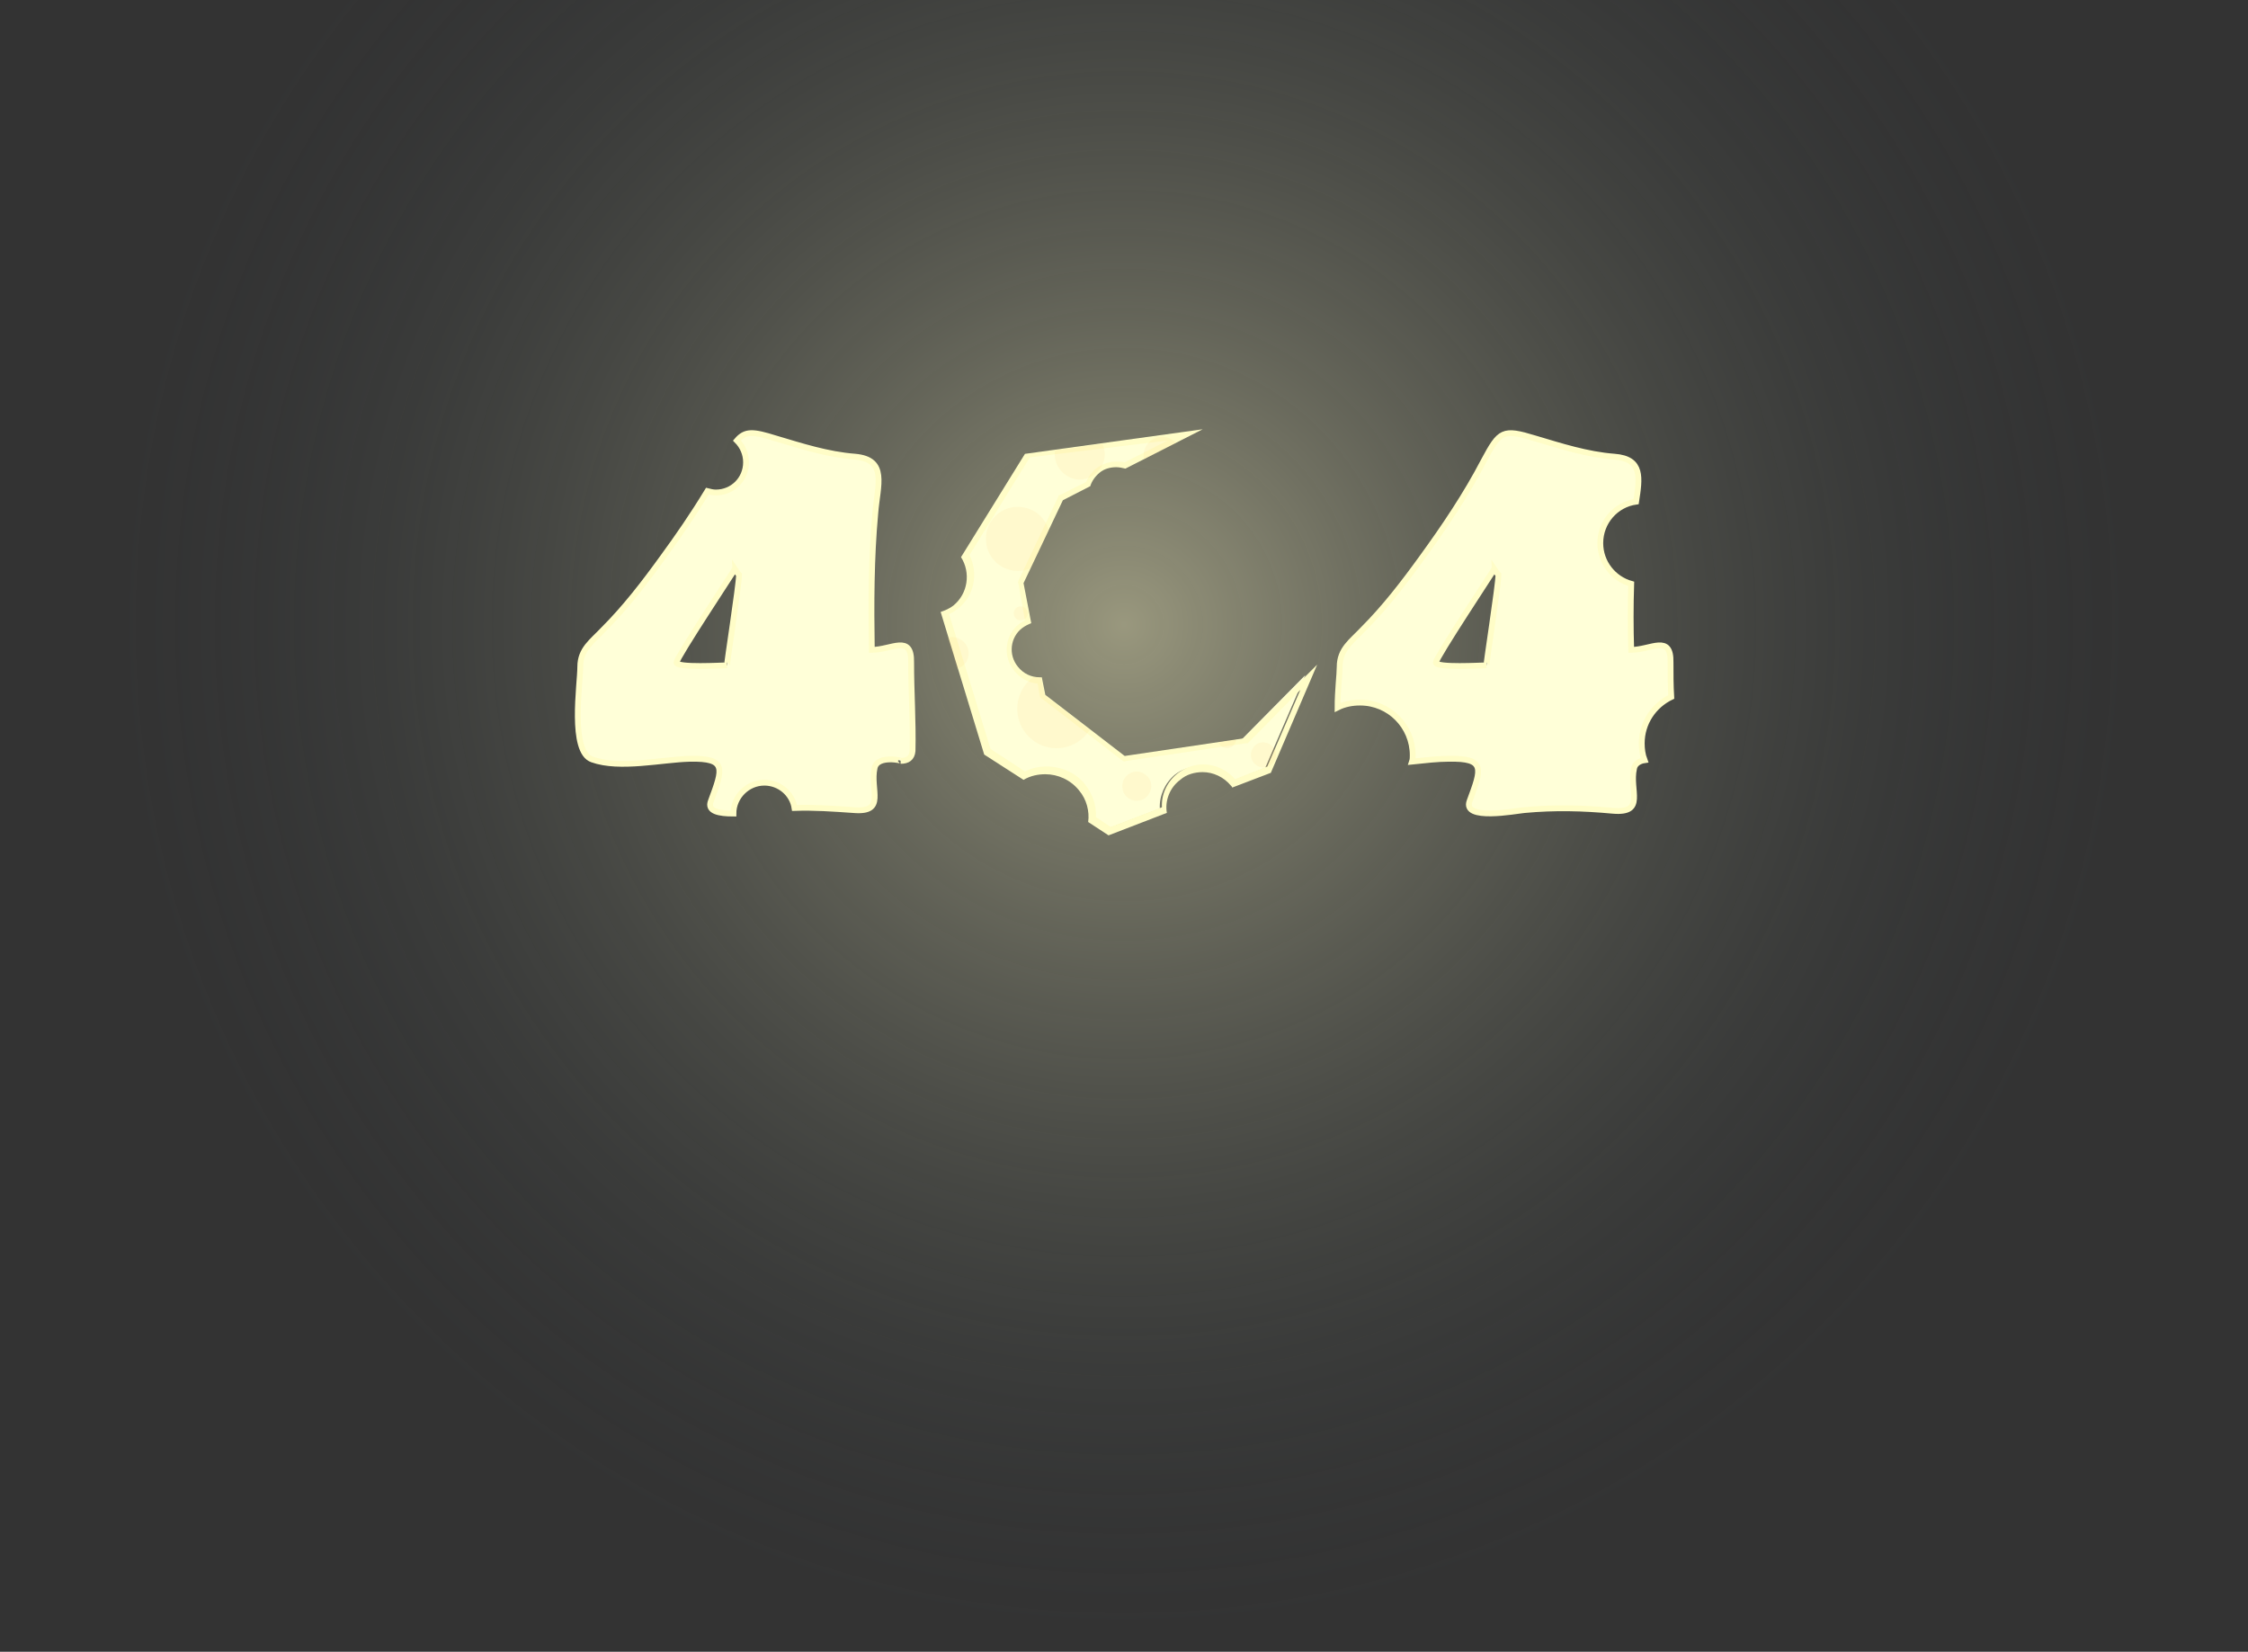 <svg xmlns="http://www.w3.org/2000/svg" xmlns:xlink="http://www.w3.org/1999/xlink" width="320" height="235.1" viewBox="0 0 320 235.1"><rect x="0" y="0" width="320" height="235.1" fill="#333333" stroke="none"/><defs><path id="a" d="M0 0h320v235.1H0z"/></defs><clipPath id="b"><use xlink:href="#a" overflow="visible"/></clipPath><radialGradient id="c" cx="160" cy="88.897" r="143.514" gradientUnits="userSpaceOnUse"><stop offset="0" stop-color="#FFFCC8"/><stop offset="1" stop-color="#384349" stop-opacity="0"/></radialGradient><path opacity=".5" clip-path="url(#b)" fill="url(#c)" d="M229.3-36.7c69.4 38.3 94.6 125.6 56.3 194.9-38.3 69.4-125.6 94.6-194.9 56.3C21.3 176.3-3.9 89 34.4 19.6 72.6-49.8 159.9-75 229.3-36.7z"/><g clip-path="url(#b)"><path fill="#FFFFD8" d="M155.3 116.8c.1-1.7-.4-3.3-1.4-4.6-1.3-1.6-3.1-2.5-5.2-2.5-1.1 0-2.2.3-3.1.8l-5.2-3.4-6.1-19.7c.6-.2 1.1-.5 1.5-.9 2.2-1.8 2.8-4.8 1.4-7.2L146 65l22.6-3.1-8.5 4.3c-.4-.1-.8-.2-1.2-.2-1 0-1.9.3-2.7.9-.6.5-1.1 1.1-1.4 1.9l-3.9 2-5.7 12 1 5.5c-.4.2-.7.4-1.1.6-1.9 1.5-2.2 4.3-.7 6.1.8 1 2 1.6 3.3 1.6l.4 2.3 11.5 8.9 17.2-2.6 9-9.1-5.7 13.2-5 2-.1-.1c-1.1-1.3-2.6-2.1-4.3-2.1-1.3 0-2.5.4-3.5 1.2-1.4 1.2-2.2 3-2.1 4.8l-7.8 3-2-1.3z"/><path fill="#FFFDC7" d="M166.2 62.7l-6.1 3.1c-.4-.1-.8-.1-1.2-.1-1.1 0-2.1.4-2.9 1-.6.5-1.1 1.2-1.4 1.9l-3.6 1.8-.3.1-.1.3-5.6 11.8-.1.3.1.3.9 5.1c-.3.2-.6.3-.8.5-2.1 1.6-2.4 4.7-.7 6.7.8 1 2 1.7 3.3 1.8l.3 1.7.1.3.3.2 11.3 8.7.3.2.4-.1 16.9-2.5h.3l.2-.2 7.3-7.4-4.7 10.9-4.6 1.8c-1.1-1.3-2.8-2.1-4.5-2.1-1.4 0-2.7.5-3.7 1.3-1.5 1.2-2.3 3-2.2 4.8l-7.3 2.8-2.1-1.4c.1-1.7-.5-3.3-1.5-4.6-1.3-1.7-3.4-2.6-5.5-2.6-1.1 0-2.1.2-3.1.7l-4.9-3.2-5.9-19.2c.5-.2.9-.5 1.3-.8 2.3-1.8 2.9-5 1.6-7.6l8.6-13.9 19.6-2.4m5-1.6l-25.3 3.5-9.1 14.7c1.4 2.2 1 5.2-1.1 6.9-.5.4-1.2.7-1.8.9l6.2 20.3 5.6 3.6c1-.6 2.1-.8 3.1-.8 1.8 0 3.6.8 4.8 2.3 1.1 1.3 1.5 3 1.3 4.5l2.9 1.9 8.3-3.2c-.3-1.7.4-3.6 1.9-4.7.9-.8 2.1-1.1 3.2-1.1 1.5 0 3 .7 4 1.9.1.1.2.2.2.3l5.5-2.1 6.6-15.4-10.5 10.5-16.9 2.5-11.3-8.7-.5-2.5h-.3c-1.2 0-2.3-.5-3.1-1.5-1.4-1.7-1.1-4.2.6-5.5.4-.3.8-.5 1.3-.7l-1.1-5.7 5.6-11.8 3.9-2c.2-.7.7-1.4 1.3-1.9.7-.6 1.6-.8 2.4-.8.4 0 .9.1 1.3.2l11-5.6z"/><defs><path id="d" d="M160 107.6l-11.3-8.7-.5-2.5c-1.2.1-2.5-.4-3.3-1.5-1.4-1.7-1.1-4.2.6-5.5.4-.3.8-.5 1.3-.7l-1.1-5.7 5.6-11.8 3.9-2c.2-.7.7-1.4 1.3-1.9 1.1-.9 2.4-1 3.7-.6l10.9-5.5-25.3 3.5-9.1 14.7c1.4 2.2 1 5.2-1.1 6.9-.5.4-1.2.7-1.8.9l6.2 20.3 5.6 3.6c2.6-1.5 6-1 8 1.5 1.1 1.3 1.5 3 1.3 4.5l2.9 1.9 8.3-3.2c-.3-1.7.4-3.6 1.9-4.7 2.2-1.8 5.4-1.4 7.2.8.1.1.2.2.2.3l5.5-2.1 6.6-15.4-10.5 10.4-17 2.5z"/></defs><clipPath id="e"><use xlink:href="#d" overflow="visible"/></clipPath><g opacity=".1" clip-path="url(#e)" fill="#FFC661"><path d="M147.1 72.7c2.2 1.2 3 4 1.8 6.2s-4 3-6.2 1.8-3-4-1.8-6.2 3.9-3 6.2-1.8zm6 23.3c2.7 1.5 3.7 4.9 2.2 7.6-1.5 2.7-4.9 3.7-7.6 2.2s-3.7-4.9-2.2-7.6c1.5-2.8 4.9-3.7 7.6-2.2zm9.7 14.1c1 .5 1.4 1.8.8 2.8-.5 1-1.8 1.4-2.8.8-1-.5-1.3-1.8-.8-2.8.6-1 1.8-1.4 2.8-.8zm12.5-6.1c.6.4.9 1.1.5 1.8-.3.6-1.1.9-1.8.5-.6-.3-.9-1.2-.5-1.8.4-.6 1.2-.8 1.8-.5zm5.4 1.9c.9.5 1.2 1.6.7 2.4-.5.9-1.6 1.2-2.4.7-.9-.5-1.2-1.6-.7-2.4.4-.9 1.5-1.2 2.4-.7zm-25.3-44.4c1.7 1 2.4 3.1 1.4 4.9-1 1.7-3.1 2.4-4.8 1.4-1.7-1-2.4-3.1-1.4-4.8.9-1.9 3.1-2.5 4.8-1.5zm11.3 1c1.3.7 1.8 2.4 1.1 3.6s-2.3 1.8-3.6 1.1c-1.3-.7-1.8-2.3-1.1-3.6.7-1.4 2.3-1.8 3.6-1.1z"/><circle cx="145.3" cy="87.3" r="1"/><path d="M136.7 91c1.1.6 1.5 2 .9 3.1s-2 1.5-3.1.9-1.5-2-.9-3.1c.5-1.1 2-1.6 3.1-.9z"/></g></g><path clip-path="url(#b)" fill="#FFFFD8" stroke="#FFFDC7" stroke-width=".829" stroke-miterlimit="10" d="M129.7 94.3c.1-4.1-2.8-1.8-5.6-1.8-.1-6.5-.1-13 .5-19.5.3-3.9 1.8-7.6-2.9-8-3.9-.3-7.6-1.5-11.3-2.6-3.2-1-4.3-1.1-5.5.3.8.8 1.3 1.9 1.3 3.1 0 2.4-1.9 4.3-4.3 4.3-.4 0-.8-.1-1.2-.2-2 3.3-4.2 6.5-6.4 9.5-2.6 3.6-5.3 7.1-8.4 10.2-1.6 1.7-3.3 2.8-3.3 5.3s-1.5 12.1 1.7 13.2c3.9 1.4 9.9 0 13.9-.1 5.3-.1 4.7 1.4 3 6-.6 1.5 1.2 1.8 3.2 1.8 0-2.4 2-4.4 4.4-4.4 2.2 0 4 1.6 4.3 3.6 2.8-.1 5.5.1 8.4.3 4.7.4 2.3-2.9 3-6 .4-1.9 4.2-1 3.7-1 1 0 1.6-.4 1.7-1.4.1-4.2-.2-8.4-.2-12.6zm-26.2.4c-.6 0-7.2.4-7.2-.4 0-.7 8.3-13.2 8.3-13.3.2.3.4.6.6.8 0 1.5-1.8 12.9-1.7 12.9zm134.4 4.5c-.1-1.6-.1-3.3-.1-4.9.1-4.1-2.8-1.8-5.6-1.8-.1-3.1-.1-6.3 0-9.4-2.5-.7-4.4-3-4.4-5.8 0-3 2.2-5.5 5.1-5.9.5-3.3 1-6.1-3.1-6.4-3.9-.3-7.6-1.5-11.3-2.6-4.6-1.4-5-1.1-7.3 3.2-2.5 4.8-5.6 9.4-8.8 13.8-2.6 3.6-5.3 7.1-8.4 10.2-1.6 1.7-3.3 2.8-3.3 5.3 0 1.1-.3 3.4-.3 5.8 1-.5 2.1-.7 3.2-.7 4.2 0 7.5 3.4 7.5 7.5 0 .3 0 .6-.1.9 1.9-.2 3.7-.4 5.2-.4 5.3-.1 4.7 1.4 3 6-1.1 2.9 6.6 1.4 7.8 1.3 4.3-.4 8.3-.3 12.6.1 4.7.4 2.3-2.9 3-6 .1-.7.8-1.1 1.5-1.2-.3-.8-.4-1.6-.4-2.4 0-2.9 1.7-5.4 4.2-6.6zm-26.3-4.5c-.6 0-7.2.4-7.2-.4 0-.7 8.3-13.2 8.3-13.3.2.3.4.6.6.8 0 1.5-1.8 12.9-1.7 12.9z"/></svg>